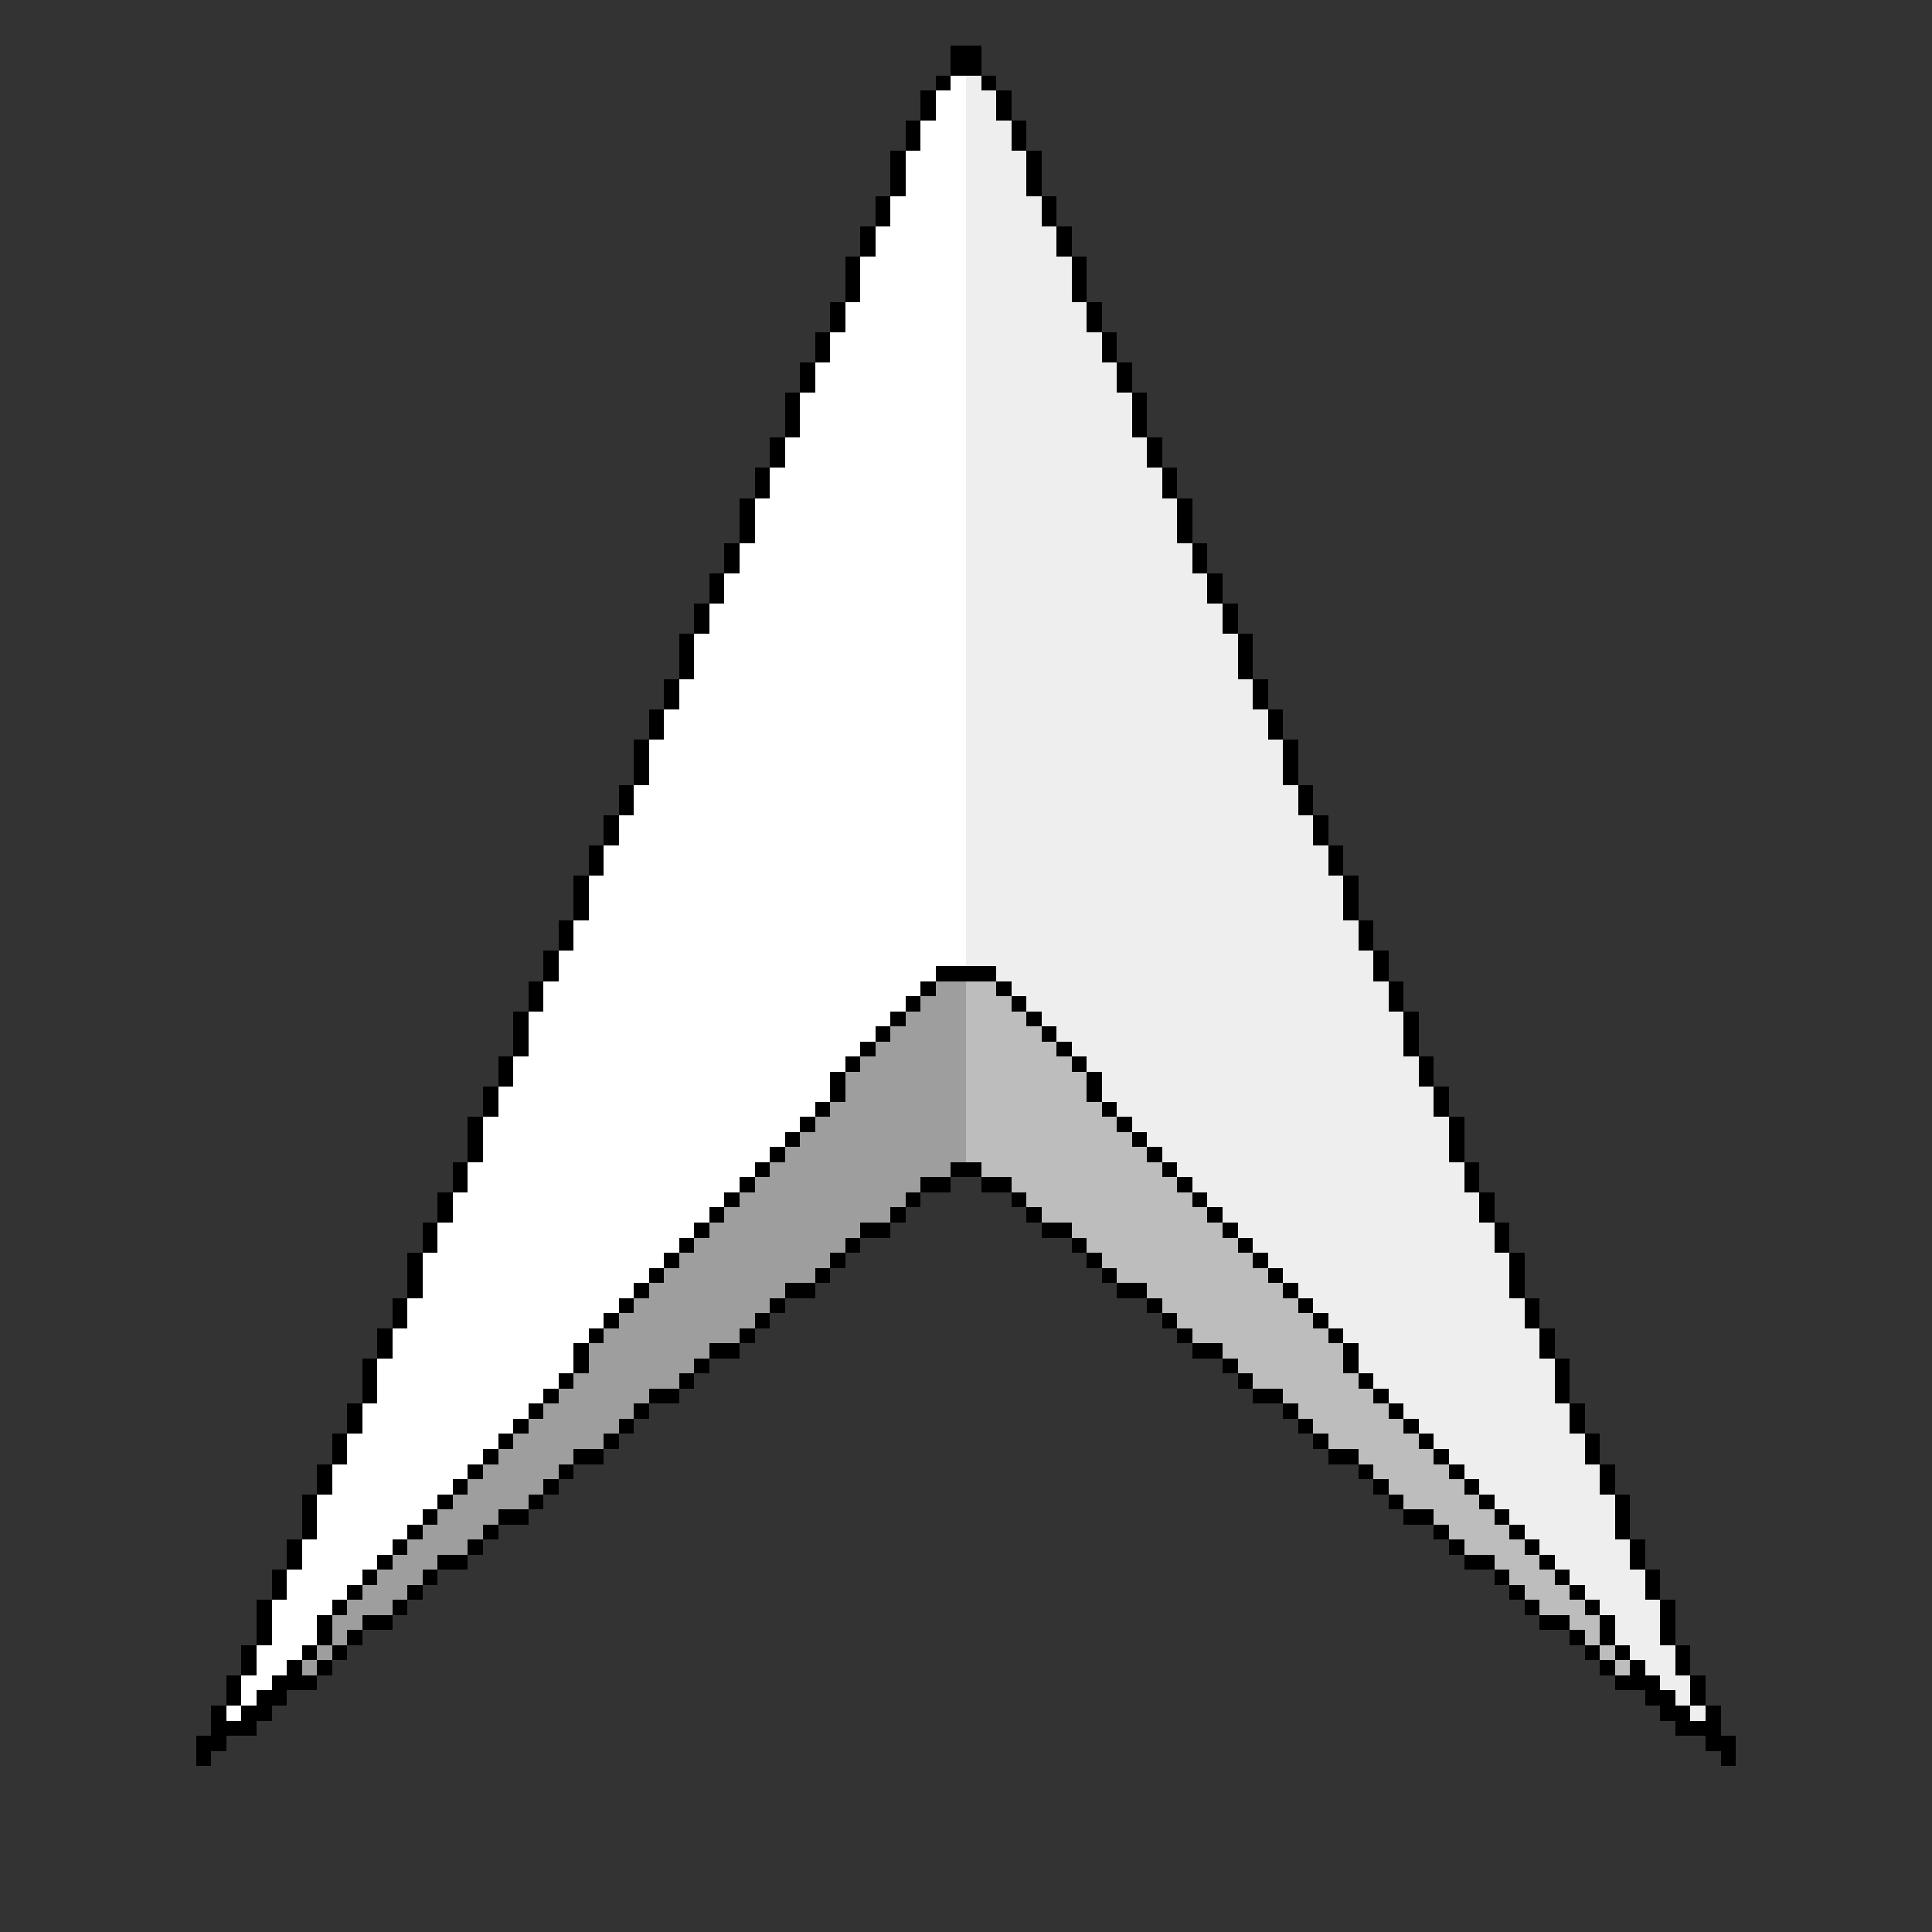 <svg xmlns="http://www.w3.org/2000/svg" viewBox="0 -0.5 128 128" shape-rendering="crispEdges">
<rect x="0" y="-0.5" width="128" height="128" fill="#333333" stroke="none"/>
<path stroke="#000000" d="M63 3h2M63 4h2M62 5h1M65 5h1M61 6h1M66 6h1M61 7h1M66 7h1M60 8h1M67 8h1M60 9h1M67 9h1M59 10h1M68 10h1M59 11h1M68 11h1M59 12h1M68 12h1M58 13h1M69 13h1M58 14h1M69 14h1M57 15h1M70 15h1M57 16h1M70 16h1M56 17h1M71 17h1M56 18h1M71 18h1M56 19h1M71 19h1M55 20h1M72 20h1M55 21h1M72 21h1M54 22h1M73 22h1M54 23h1M73 23h1M53 24h1M74 24h1M53 25h1M74 25h1M52 26h1M75 26h1M52 27h1M75 27h1M52 28h1M75 28h1M51 29h1M76 29h1M51 30h1M76 30h1M50 31h1M77 31h1M50 32h1M77 32h1M49 33h1M78 33h1M49 34h1M78 34h1M49 35h1M78 35h1M48 36h1M79 36h1M48 37h1M79 37h1M47 38h1M80 38h1M47 39h1M80 39h1M46 40h1M81 40h1M46 41h1M81 41h1M45 42h1M82 42h1M45 43h1M82 43h1M45 44h1M82 44h1M44 45h1M83 45h1M44 46h1M83 46h1M43 47h1M84 47h1M43 48h1M84 48h1M42 49h1M85 49h1M42 50h1M85 50h1M42 51h1M85 51h1M41 52h1M86 52h1M41 53h1M86 53h1M40 54h1M87 54h1M40 55h1M87 55h1M39 56h1M88 56h1M39 57h1M88 57h1M38 58h1M89 58h1M38 59h1M89 59h1M38 60h1M89 60h1M37 61h1M90 61h1M37 62h1M90 62h1M36 63h1M91 63h1M36 64h1M62 64h4M91 64h1M35 65h1M61 65h1M66 65h1M92 65h1M35 66h1M60 66h1M67 66h1M92 66h1M34 67h1M59 67h1M68 67h1M93 67h1M34 68h1M58 68h1M69 68h1M93 68h1M34 69h1M57 69h1M70 69h1M93 69h1M33 70h1M56 70h1M71 70h1M94 70h1M33 71h1M55 71h1M72 71h1M94 71h1M32 72h1M55 72h1M72 72h1M95 72h1M32 73h1M54 73h1M73 73h1M95 73h1M31 74h1M53 74h1M74 74h1M96 74h1M31 75h1M52 75h1M75 75h1M96 75h1M31 76h1M51 76h1M76 76h1M96 76h1M30 77h1M50 77h1M63 77h2M77 77h1M97 77h1M30 78h1M49 78h1M61 78h2M65 78h2M78 78h1M97 78h1M29 79h1M48 79h1M60 79h1M67 79h1M79 79h1M98 79h1M29 80h1M47 80h1M59 80h1M68 80h1M80 80h1M98 80h1M28 81h1M46 81h1M57 81h2M69 81h2M81 81h1M99 81h1M28 82h1M45 82h1M56 82h1M71 82h1M82 82h1M99 82h1M27 83h1M44 83h1M55 83h1M72 83h1M83 83h1M100 83h1M27 84h1M43 84h1M54 84h1M73 84h1M84 84h1M100 84h1M27 85h1M42 85h1M52 85h2M74 85h2M85 85h1M100 85h1M26 86h1M41 86h1M51 86h1M76 86h1M86 86h1M101 86h1M26 87h1M40 87h1M50 87h1M77 87h1M87 87h1M101 87h1M25 88h1M39 88h1M49 88h1M78 88h1M88 88h1M102 88h1M25 89h1M38 89h1M47 89h2M79 89h2M89 89h1M102 89h1M24 90h1M38 90h1M46 90h1M81 90h1M89 90h1M103 90h1M24 91h1M37 91h1M45 91h1M82 91h1M90 91h1M103 91h1M24 92h1M36 92h1M43 92h2M83 92h2M91 92h1M103 92h1M23 93h1M35 93h1M42 93h1M85 93h1M92 93h1M104 93h1M23 94h1M34 94h1M41 94h1M86 94h1M93 94h1M104 94h1M22 95h1M33 95h1M40 95h1M87 95h1M94 95h1M105 95h1M22 96h1M32 96h1M38 96h2M88 96h2M95 96h1M105 96h1M21 97h1M31 97h1M37 97h1M90 97h1M96 97h1M106 97h1M21 98h1M30 98h1M36 98h1M91 98h1M97 98h1M106 98h1M20 99h1M29 99h1M35 99h1M92 99h1M98 99h1M107 99h1M20 100h1M28 100h1M33 100h2M93 100h2M99 100h1M107 100h1M20 101h1M27 101h1M32 101h1M95 101h1M100 101h1M107 101h1M19 102h1M26 102h1M31 102h1M96 102h1M101 102h1M108 102h1M19 103h1M25 103h1M29 103h2M97 103h2M102 103h1M108 103h1M18 104h1M24 104h1M28 104h1M99 104h1M103 104h1M109 104h1M18 105h1M23 105h1M27 105h1M100 105h1M104 105h1M109 105h1M17 106h1M22 106h1M26 106h1M101 106h1M105 106h1M110 106h1M17 107h1M21 107h1M24 107h2M102 107h2M106 107h1M110 107h1M17 108h1M21 108h1M23 108h1M104 108h1M106 108h1M110 108h1M16 109h1M20 109h1M22 109h1M105 109h1M107 109h1M111 109h1M16 110h1M19 110h1M21 110h1M106 110h1M108 110h1M111 110h1M15 111h1M18 111h3M107 111h3M112 111h1M15 112h1M17 112h2M109 112h2M112 112h1M14 113h1M16 113h2M110 113h2M113 113h1M14 114h3M111 114h3M13 115h2M113 115h2M13 116h1M114 116h1" />
<path stroke="#ffffff" d="M63 5h1M62 6h2M62 7h2M61 8h3M61 9h3M60 10h4M60 11h4M60 12h4M59 13h5M59 14h5M58 15h6M58 16h6M57 17h7M57 18h7M57 19h7M56 20h8M56 21h8M55 22h9M55 23h9M54 24h10M54 25h10M53 26h11M53 27h11M53 28h11M52 29h12M52 30h12M51 31h13M51 32h13M50 33h14M50 34h14M50 35h14M49 36h15M49 37h15M48 38h16M48 39h16M47 40h17M47 41h17M46 42h18M46 43h18M46 44h18M45 45h19M45 46h19M44 47h20M44 48h20M43 49h21M43 50h21M43 51h21M42 52h22M42 53h22M41 54h23M41 55h23M40 56h24M40 57h24M39 58h25M39 59h25M39 60h25M38 61h26M38 62h26M37 63h27M37 64h25M36 65h25M36 66h24M35 67h24M35 68h23M35 69h22M34 70h22M34 71h21M33 72h22M33 73h21M32 74h21M32 75h20M32 76h19M31 77h19M31 78h18M30 79h18M30 80h17M29 81h17M29 82h16M28 83h16M28 84h15M28 85h14M27 86h14M27 87h13M26 88h13M26 89h12M25 90h13M25 91h12M25 92h11M24 93h11M24 94h10M23 95h10M23 96h9M22 97h9M22 98h8M21 99h8M21 100h7M21 101h6M20 102h6M20 103h5M19 104h5M19 105h4M18 106h4M18 107h3M18 108h3M17 109h3M17 110h2M16 111h2M16 112h1M15 113h1" />
<path stroke="#eeeeee" d="M64 5h1M64 6h2M64 7h2M64 8h3M64 9h3M64 10h4M64 11h4M64 12h4M64 13h5M64 14h5M64 15h6M64 16h6M64 17h7M64 18h7M64 19h7M64 20h8M64 21h8M64 22h9M64 23h9M64 24h10M64 25h10M64 26h11M64 27h11M64 28h11M64 29h12M64 30h12M64 31h13M64 32h13M64 33h14M64 34h14M64 35h14M64 36h15M64 37h15M64 38h16M64 39h16M64 40h17M64 41h17M64 42h18M64 43h18M64 44h18M64 45h19M64 46h19M64 47h20M64 48h20M64 49h21M64 50h21M64 51h21M64 52h22M64 53h22M64 54h23M64 55h23M64 56h24M64 57h24M64 58h25M64 59h25M64 60h25M64 61h26M64 62h26M64 63h27M66 64h25M67 65h25M68 66h24M69 67h24M70 68h23M71 69h22M72 70h22M73 71h21M73 72h22M74 73h21M75 74h21M76 75h20M77 76h19M78 77h19M79 78h18M80 79h18M81 80h17M82 81h17M83 82h16M84 83h16M85 84h15M86 85h14M87 86h14M88 87h13M89 88h13M90 89h12M90 90h13M91 91h12M92 92h11M93 93h11M94 94h10M95 95h10M96 96h9M97 97h9M98 98h8M99 99h8M100 100h7M101 101h6M102 102h6M103 103h5M104 104h5M105 105h4M106 106h4M107 107h3M107 108h3M108 109h3M109 110h2M110 111h2M111 112h1M112 113h1" />
<path stroke="#9e9e9e" d="M62 65h2M61 66h3M60 67h4M59 68h5M58 69h6M57 70h7M56 71h8M56 72h8M55 73h9M54 74h10M53 75h11M52 76h12M51 77h12M50 78h11M49 79h11M48 80h11M47 81h10M46 82h10M45 83h10M44 84h10M43 85h9M42 86h9M41 87h9M40 88h9M39 89h8M39 90h7M38 91h7M37 92h6M36 93h6M35 94h6M34 95h6M33 96h5M32 97h5M31 98h5M30 99h5M29 100h4M28 101h4M27 102h4M26 103h3M25 104h3M24 105h3M23 106h3M22 107h2M22 108h1M21 109h1M20 110h1" />
<path stroke="#bdbdbd" d="M64 65h2M64 66h3M64 67h4M64 68h5M64 69h6M64 70h7M64 71h8M64 72h8M64 73h9M64 74h10M64 75h11M64 76h12M65 77h12M67 78h11M68 79h11M69 80h11M71 81h10M72 82h10M73 83h10M74 84h10M76 85h9M77 86h9M78 87h9M79 88h9M81 89h8M82 90h7M83 91h7M85 92h6M86 93h6M87 94h6M88 95h6M90 96h5M91 97h5M92 98h5M93 99h5M95 100h4M96 101h4M97 102h4M99 103h3M100 104h3M101 105h3M102 106h3M104 107h2M105 108h1M106 109h1M107 110h1" />
</svg>